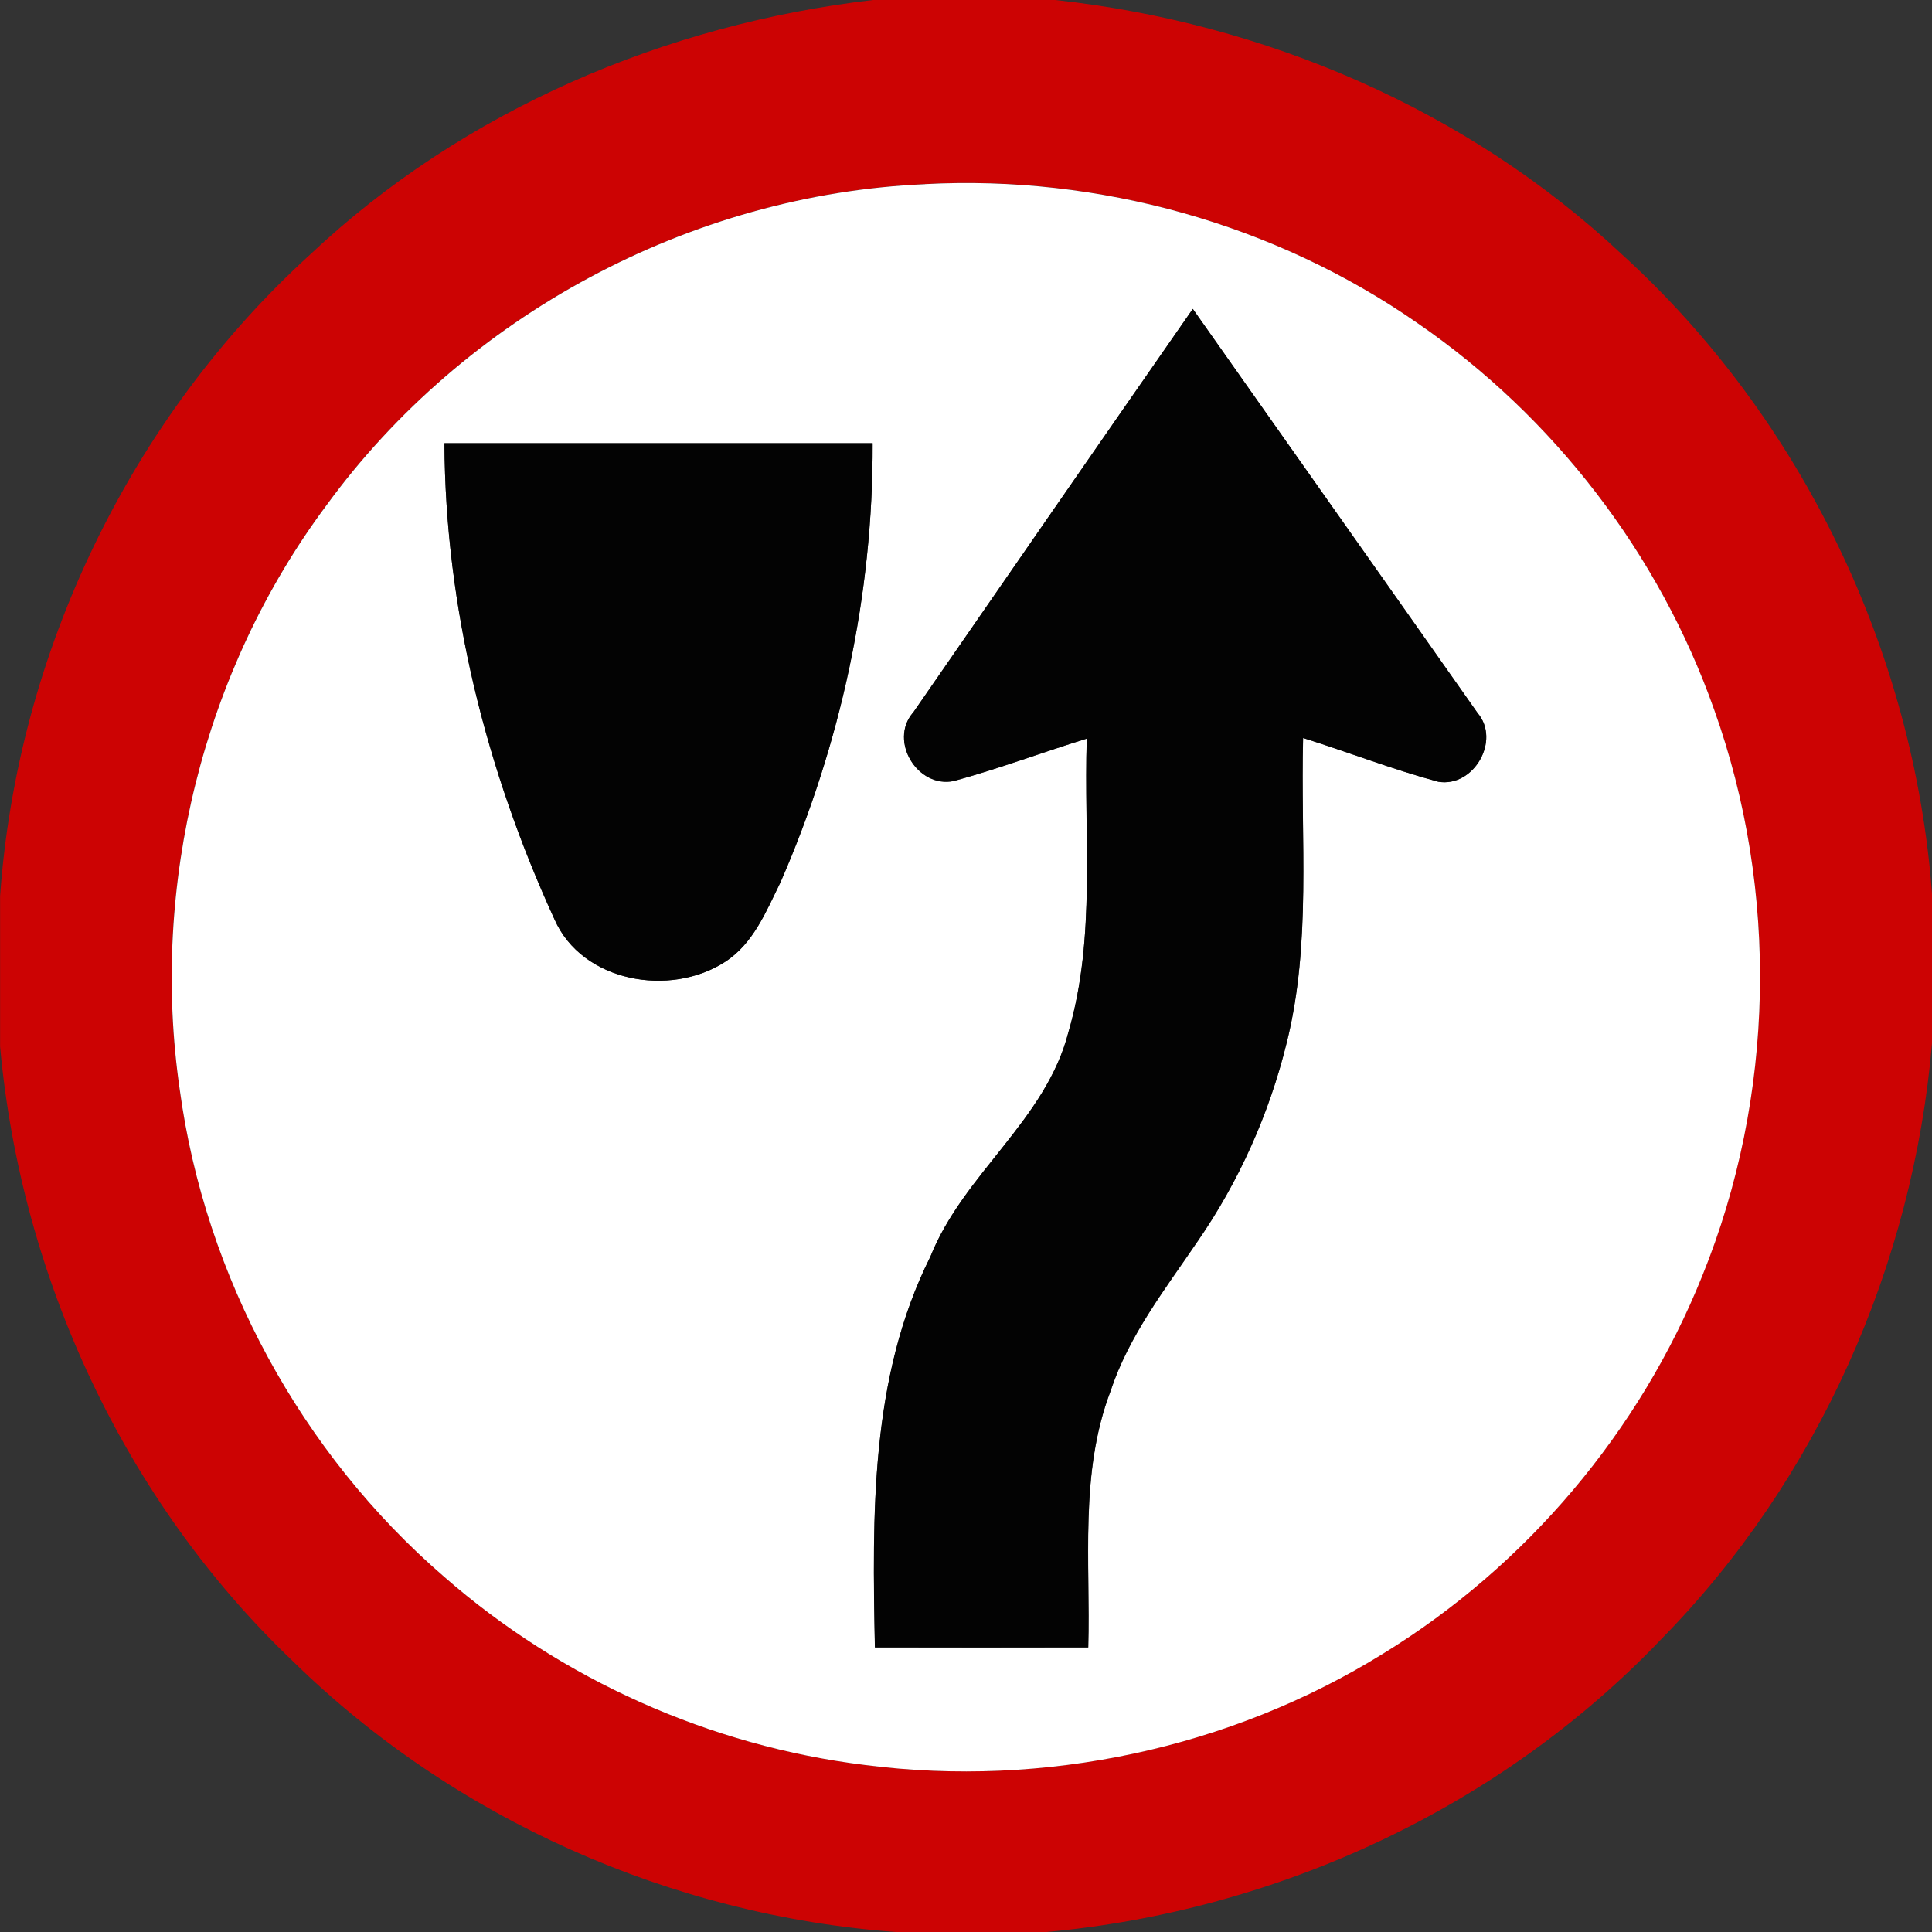 <!-- Generated by IcoMoon.io -->
<svg version="1.1" xmlns="http://www.w3.org/2000/svg" width="24" height="24" viewBox="0 0 24 24">
<rect x="0" y="0" width="24" height="24" fill="#333333" stroke="none"/>
<title>regulatory--keep-right--g9</title>
<path fill="#cc0303" d="M10.845 0h2.263c2.601 0.282 5.127 1.362 7.040 3.16 2.235 2.034 3.631 4.942 3.853 7.953v1.838c-0.234 2.757-1.419 5.432-3.364 7.411-1.994 2.092-4.768 3.377-7.64 3.638h-1.867c-2.791-0.204-5.498-1.407-7.496-3.368-2.089-1.993-3.373-4.765-3.633-7.634v-1.863c0.213-3.020 1.614-5.937 3.855-7.976 1.9-1.79 4.408-2.858 6.989-3.159M11.492 2.287c-2.913 0.124-5.722 1.635-7.439 3.991-1.532 2.055-2.189 4.725-1.821 7.257 0.315 2.326 1.508 4.517 3.283 6.050 1.46 1.278 3.307 2.104 5.234 2.34 2.219 0.286 4.532-0.204 6.435-1.386 1.775-1.088 3.186-2.757 3.961-4.69 0.903-2.224 0.956-4.778 0.147-7.037-0.682-1.933-1.991-3.635-3.68-4.796-1.773-1.236-3.966-1.845-6.121-1.73z"></path>
<path fill="#fff" d="M11.492 2.287c2.156-0.114 4.348 0.494 6.121 1.73 1.688 1.161 2.997 2.863 3.68 4.796 0.809 2.259 0.756 4.813-0.147 7.037-0.776 1.933-2.187 3.601-3.961 4.69-1.903 1.182-4.217 1.672-6.435 1.386-1.927-0.236-3.774-1.062-5.234-2.34-1.775-1.533-2.968-3.724-3.283-6.050-0.368-2.533 0.289-5.202 1.821-7.257 1.716-2.355 4.525-3.867 7.439-3.991M11.34 8.856c-0.299 0.353 0.061 0.942 0.512 0.846 0.557-0.152 1.098-0.356 1.649-0.526-0.039 1.214 0.117 2.46-0.227 3.643-0.279 1.097-1.305 1.761-1.716 2.793-0.753 1.504-0.72 3.216-0.689 4.853 0.883 0.001 1.767 0.001 2.65 0 0.029-1.062-0.11-2.164 0.276-3.181 0.227-0.691 0.678-1.267 1.081-1.861 0.516-0.747 0.892-1.588 1.108-2.468 0.31-1.239 0.17-2.526 0.204-3.787 0.562 0.176 1.112 0.391 1.681 0.544 0.441 0.071 0.776-0.516 0.486-0.855-1.176-1.674-2.36-3.345-3.537-5.019-1.162 1.67-2.32 3.345-3.477 5.019M5.521 5.506c0.010 2.040 0.519 4.065 1.366 5.912 0.343 0.786 1.44 0.973 2.121 0.53 0.352-0.227 0.511-0.631 0.688-0.989 0.749-1.716 1.151-3.579 1.144-5.453-1.772 0.001-3.546-0.001-5.319 0z"></path>
<path fill="#030303" d="M11.34 8.856c1.157-1.674 2.315-3.349 3.477-5.019 1.178 1.674 2.361 3.345 3.537 5.019 0.29 0.339-0.045 0.927-0.486 0.855-0.569-0.153-1.119-0.368-1.681-0.544-0.033 1.261 0.106 2.548-0.204 3.787-0.216 0.88-0.592 1.722-1.108 2.468-0.403 0.594-0.854 1.171-1.081 1.861-0.387 1.017-0.247 2.12-0.276 3.181-0.883 0.001-1.767 0.001-2.65 0-0.031-1.637-0.064-3.349 0.689-4.853 0.412-1.033 1.437-1.697 1.716-2.793 0.345-1.183 0.188-2.429 0.227-3.643-0.551 0.17-1.093 0.374-1.649 0.526-0.451 0.096-0.811-0.493-0.512-0.846z"></path>
<path fill="#030303" d="M5.521 5.506c1.773-0.001 3.547 0.001 5.319 0 0.007 1.874-0.395 3.737-1.144 5.453-0.177 0.359-0.336 0.762-0.688 0.989-0.681 0.442-1.778 0.255-2.121-0.53-0.847-1.847-1.356-3.872-1.366-5.912z"></path>
</svg>

